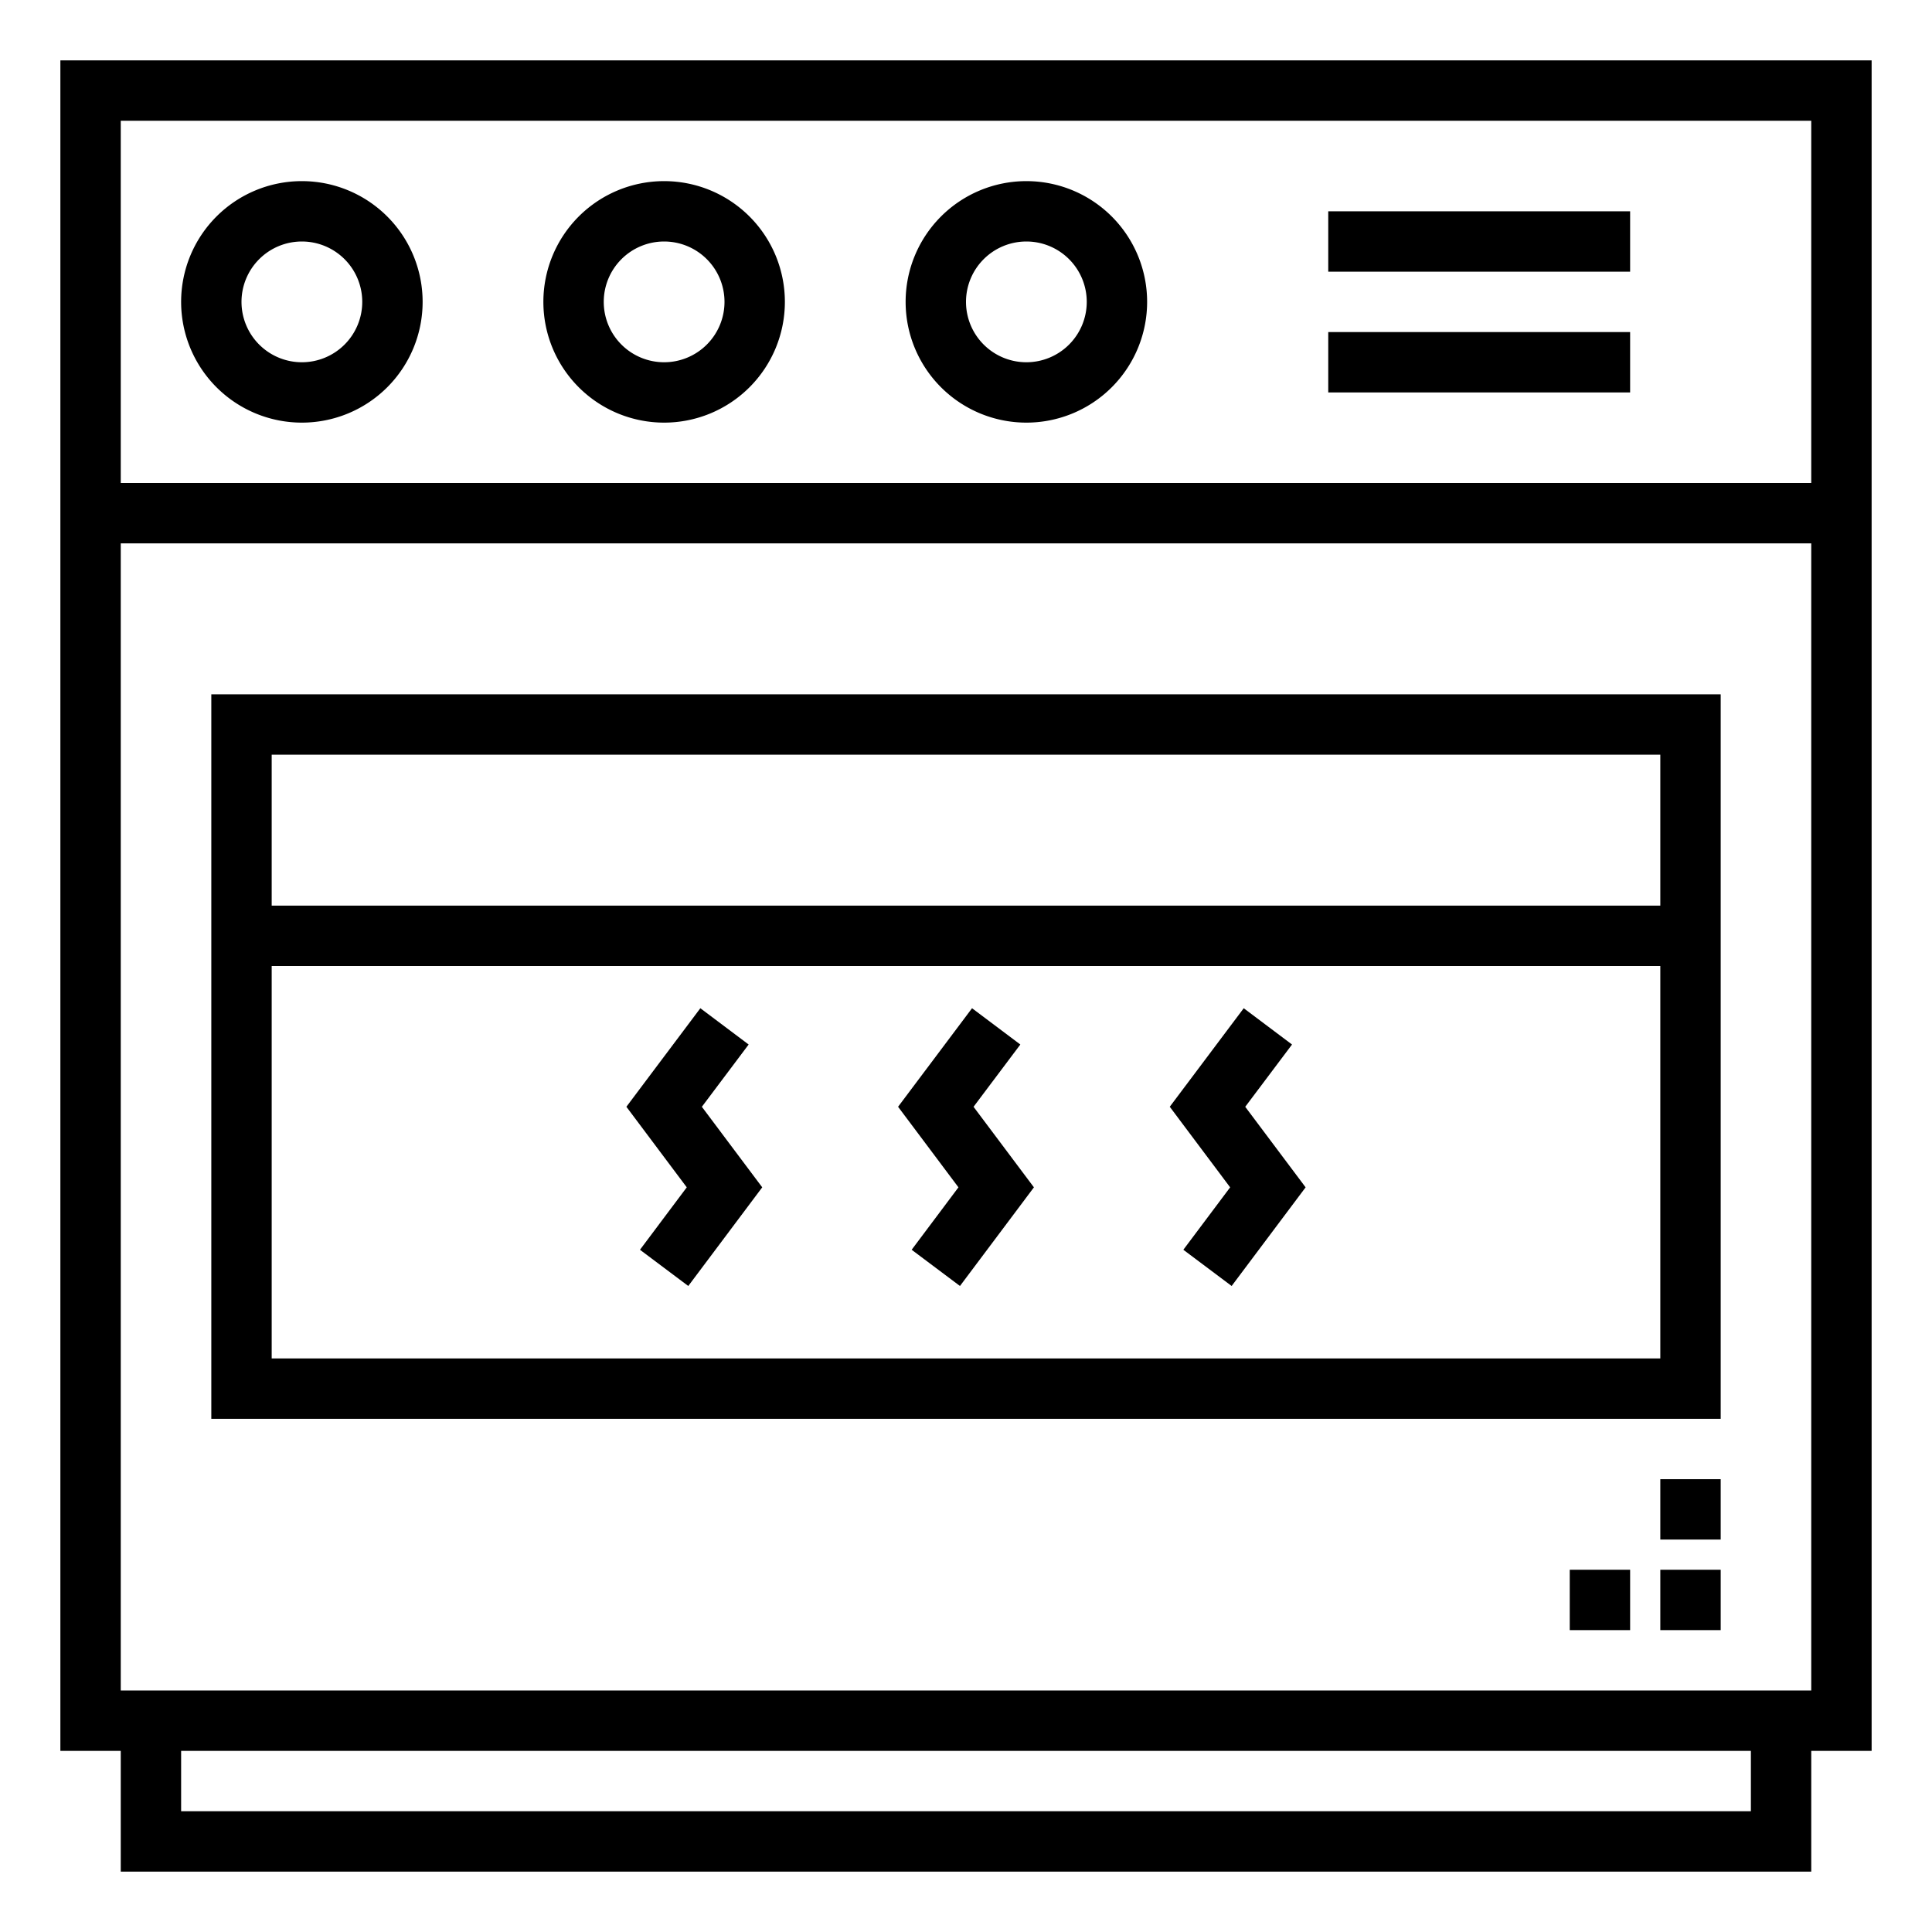<svg xmlns="http://www.w3.org/2000/svg" viewBox="0 0 64 64" x="0px" y="0px"><title>Oven</title><g><path d="M62,2H2V58H4v4H60V58h2ZM60,4V16H4V4ZM58,60H6V58H58ZM4,56V18H60V56Z"></path><path d="M10,14a4,4,0,1,0-4-4A4,4,0,0,0,10,14Zm0-6a2,2,0,1,1-2,2A2,2,0,0,1,10,8Z"></path><path d="M22,14a4,4,0,1,0-4-4A4,4,0,0,0,22,14Zm0-6a2,2,0,1,1-2,2A2,2,0,0,1,22,8Z"></path><path d="M34,14a4,4,0,1,0-4-4A4,4,0,0,0,34,14Zm0-6a2,2,0,1,1-2,2A2,2,0,0,1,34,8Z"></path><rect x="44" y="7" width="10" height="2"></rect><rect x="44" y="11" width="10" height="2"></rect><path d="M7,47H57V23H7Zm2-2V32H55V45ZM55,25v5H9V25Z"></path><polygon points="33.8 34.601 32.2 33.399 29.75 36.663 31.75 39.332 30.2 41.4 31.8 42.6 34.25 39.332 32.25 36.664 33.8 34.601"></polygon><polygon points="42.8 34.601 41.2 33.399 38.75 36.663 40.75 39.332 39.2 41.4 40.8 42.6 43.25 39.332 41.25 36.664 42.8 34.601"></polygon><polygon points="24.8 34.601 23.2 33.399 20.75 36.663 22.75 39.332 21.2 41.4 22.8 42.6 25.25 39.332 23.25 36.664 24.8 34.601"></polygon><rect x="55" y="52" width="2" height="2"></rect><rect x="55" y="49" width="2" height="2"></rect><rect x="52" y="52" width="2" height="2"></rect></g></svg>